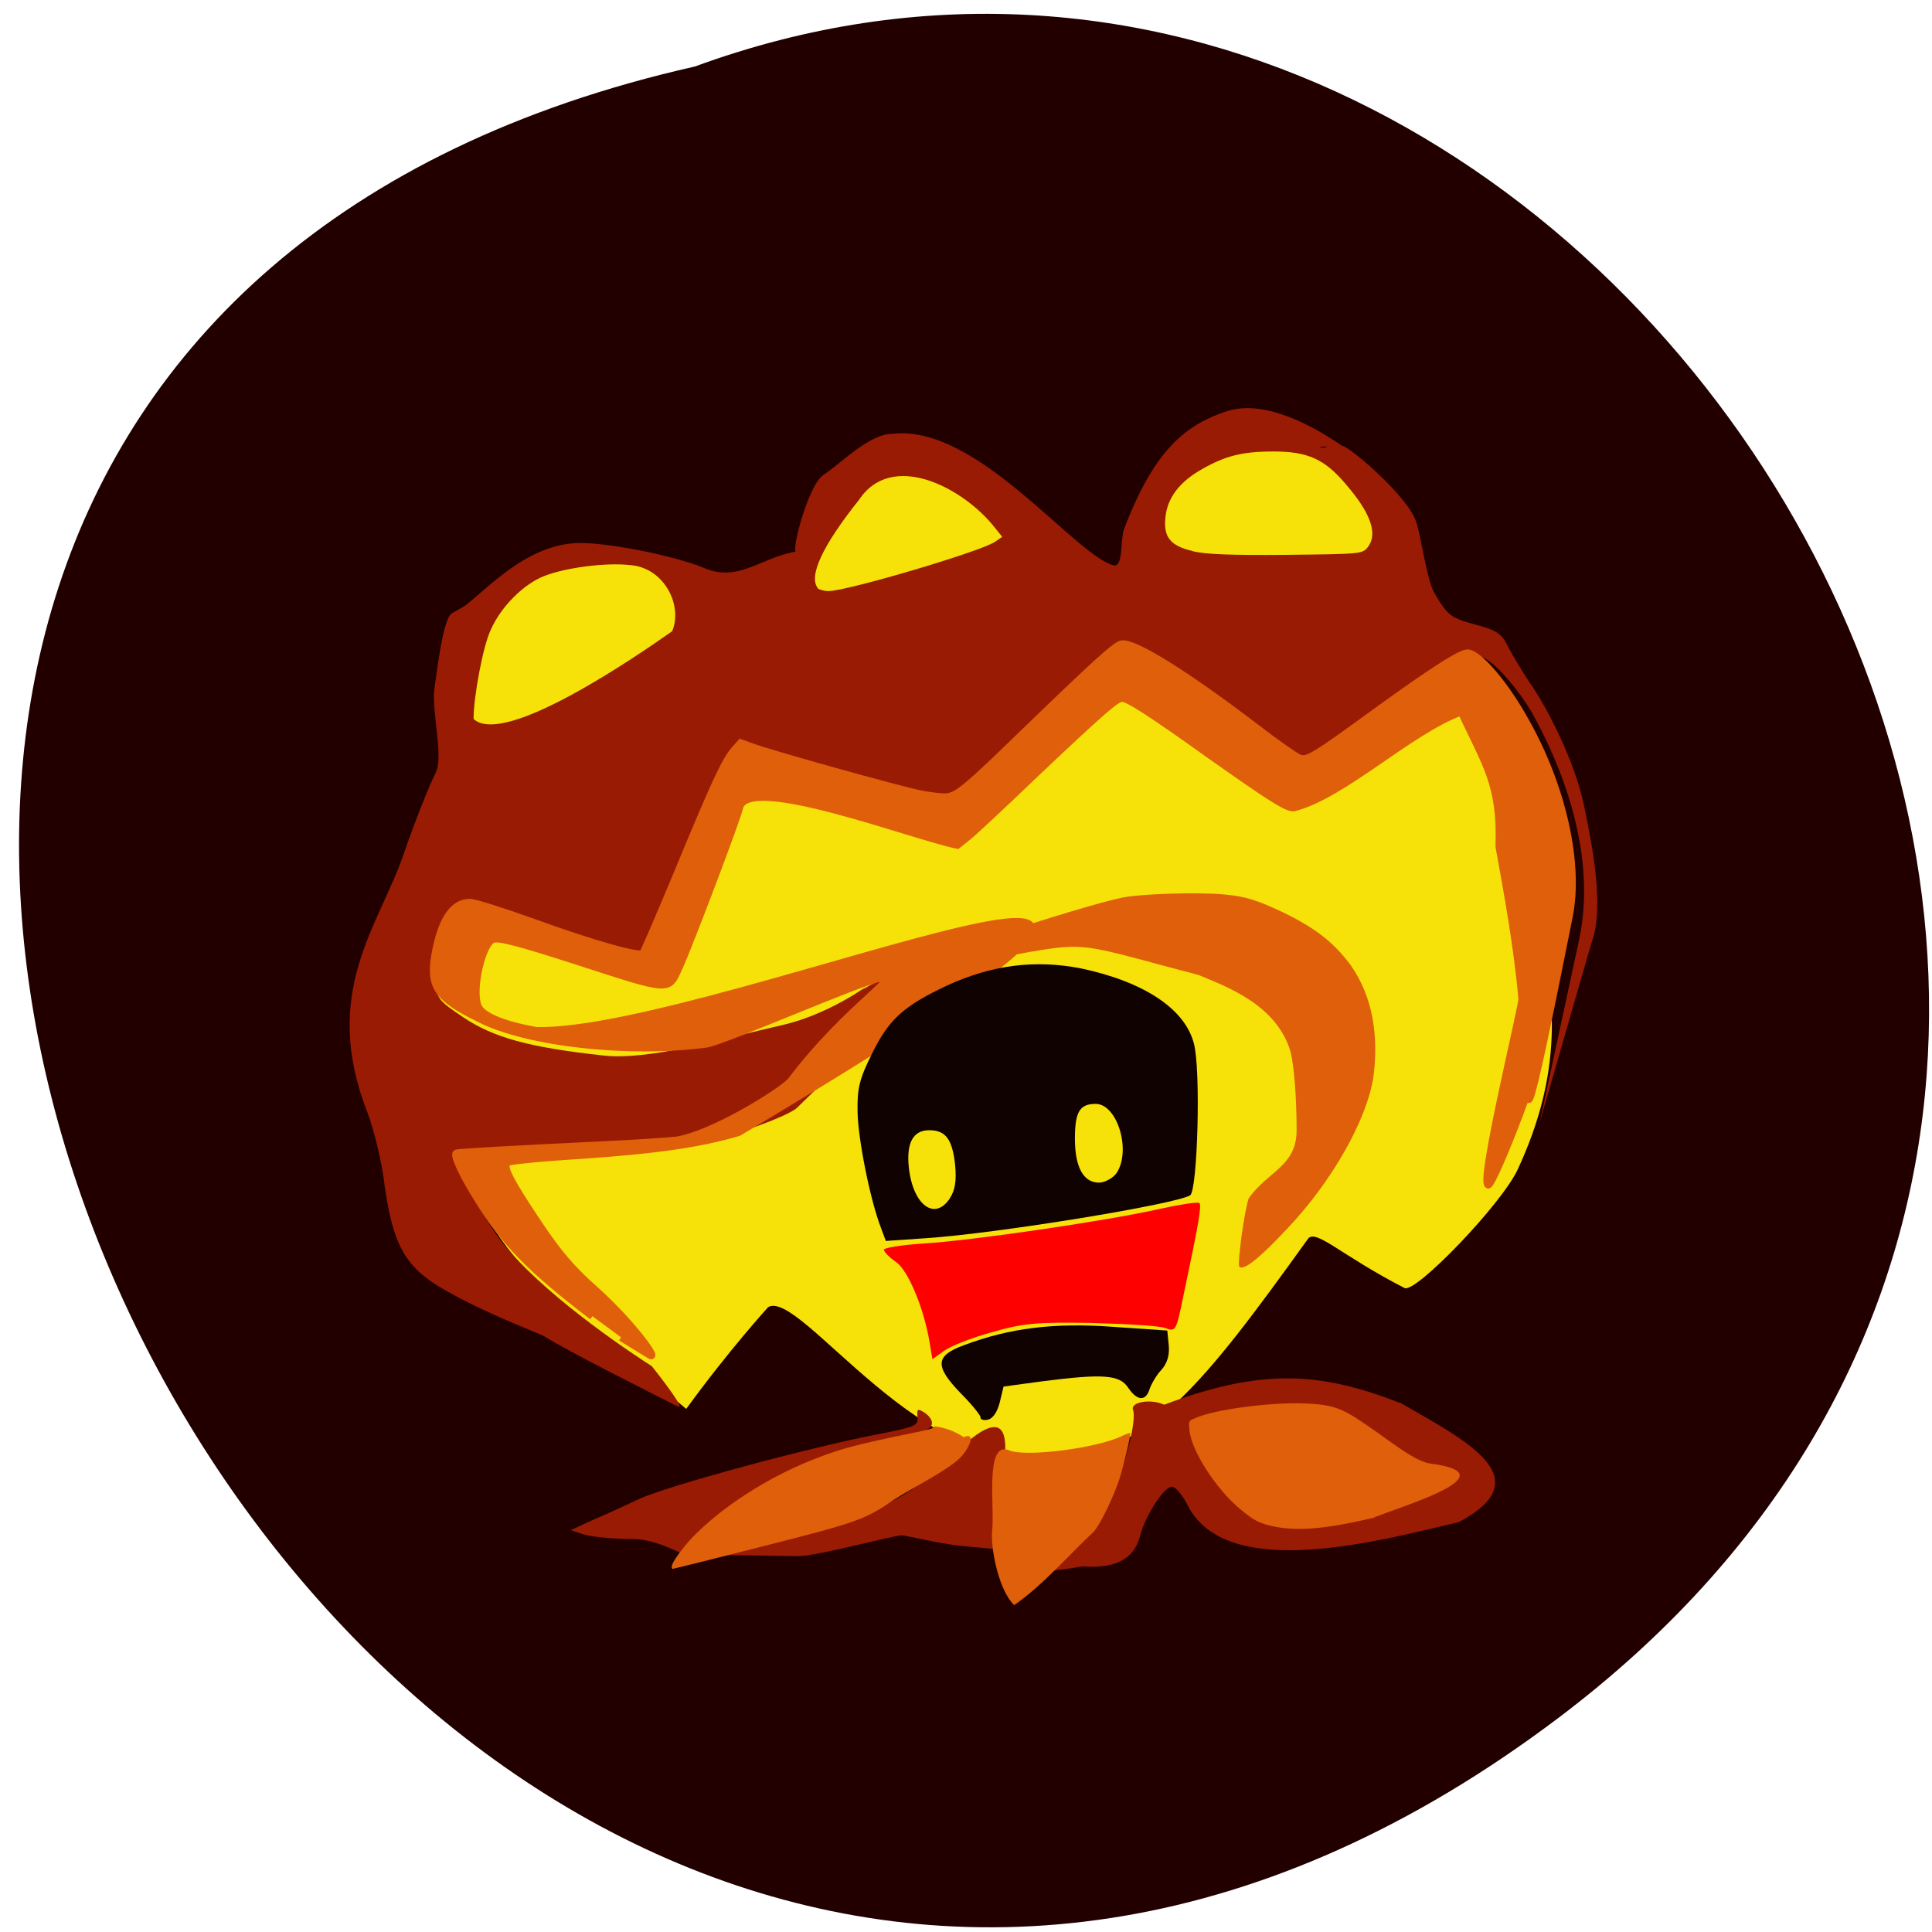 <svg xmlns="http://www.w3.org/2000/svg" viewBox="0 0 16 16"><path d="m 12.906 14.227 c -9.77 7.375 -19.03 -10.992 -7.152 -13.676 c 7.516 -2.754 14.395 8.211 7.152 13.676" fill="#200"/><path d="m 6.359 10.828 c 0 0 -0.324 0.355 -0.676 0.84 c 0 0 -0.512 -0.426 -0.82 -0.695 c -0.969 -0.715 -1.242 -1.574 -1.25 -2.68 c 0 -0.5 0.801 -0.527 0.855 -0.723 c 0.793 -2.867 4.734 -3.512 6.594 -2.344 c 0.355 0.238 1.125 0.305 1.34 0.629 c 0.207 0.305 0.215 1.309 0.297 1.617 c 0.215 0.809 0.23 1.434 -0.129 2.211 c -0.133 0.289 -0.848 1.031 -0.938 0.984 c -0.531 -0.273 -0.738 -0.496 -0.801 -0.406 c -0.867 1.207 -1.316 1.777 -2.055 1.789 c -1.117 0.258 -2.152 -1.395 -2.418 -1.223" fill="#f6e209"/><path d="m 5.621 11.652 c -0.207 -0.105 -0.934 -0.469 -1.121 -0.59 c -0.313 -0.129 -0.629 -0.262 -0.895 -0.426 c -0.262 -0.172 -0.355 -0.352 -0.422 -0.836 c -0.023 -0.191 -0.09 -0.457 -0.141 -0.59 c -0.391 -1 0.102 -1.547 0.305 -2.148 c 0.086 -0.25 0.203 -0.547 0.262 -0.664 c 0.066 -0.133 -0.035 -0.508 -0.012 -0.691 c 0.023 -0.156 0.07 -0.566 0.141 -0.625 l 0.574 -0.332 c -0.875 1.195 0.754 1.031 1 0.535 c 0.305 -0.668 0.141 -0.277 -0.266 -0.063 c -0.211 0.121 -1.477 -0.02 -1.277 -0.145 c 0.203 -0.125 0.527 -0.539 0.977 -0.578 c 0.238 -0.02 0.852 0.105 1.09 0.207 c 0.289 0.121 0.48 -0.102 0.777 -0.141 c -0.094 0.102 0.074 -0.543 0.203 -0.629 c 0.172 -0.117 0.383 -0.344 0.582 -0.344 c 0.699 -0.074 1.496 1 1.824 1.09 c 0.082 0.02 0.055 -0.211 0.086 -0.297 c 0.254 -0.672 0.52 -0.867 0.844 -0.977 c 0.32 -0.109 0.738 0.125 0.992 0.305 c 0.16 0.113 0.117 0.121 -0.09 0.016 c -0.336 -0.168 0.086 0.398 -0.145 0.645 c -0.195 0.211 -1.238 -0.105 -1.102 0.051 c 0.082 0.098 0.094 0.098 0.703 0.129 c 0.875 0.047 -0.34 -0.348 -0.422 -0.727 c -0.016 -0.074 1.02 -0.125 1.027 -0.133 c 0.027 -0.023 0.527 0.395 0.609 0.617 c 0.043 0.109 0.09 0.492 0.156 0.602 c 0.109 0.184 0.133 0.203 0.332 0.258 c 0.18 0.047 0.223 0.074 0.277 0.184 c 0.035 0.07 0.121 0.211 0.191 0.316 c 0.133 0.191 0.363 0.637 0.438 1 c 0.066 0.313 0.172 0.852 0.063 1.133 l -0.43 1.492 l 0.328 -1.52 c 0.152 -0.727 -0.164 -1.469 -0.395 -1.879 c -0.105 -0.18 -0.285 -0.391 -0.387 -0.445 c -0.09 -0.047 -0.199 0.016 -0.82 0.48 c -0.297 0.219 -0.563 0.398 -0.59 0.398 c -0.031 0 -0.113 -0.047 -0.184 -0.102 c -0.574 -0.465 -1.199 -0.883 -1.332 -0.883 c -0.051 0 -0.277 0.203 -0.691 0.617 c -0.336 0.34 -0.656 0.637 -0.711 0.66 c -0.086 0.035 -0.18 0.023 -0.57 -0.074 c -0.258 -0.066 -0.637 -0.172 -0.844 -0.238 l -0.379 -0.121 l -0.078 0.082 c -0.043 0.043 -0.191 0.355 -0.328 0.699 c -0.137 0.34 -0.289 0.703 -0.332 0.805 l -0.082 0.191 c -0.293 -0.063 -0.59 -0.16 -0.84 -0.254 c -0.574 -0.223 -0.617 -0.23 -0.715 -0.164 c -0.109 0.07 -0.211 0.371 -0.195 0.574 c 0.012 0.148 0.023 0.164 0.234 0.305 c 0.246 0.164 0.535 0.246 1.145 0.313 c 0.387 0.047 0.992 -0.137 1.473 -0.246 c 0.465 -0.102 0.824 -0.41 0.703 -0.313 c -0.105 0.086 0.234 -0.195 0.285 -0.008 c 0.043 0.172 -0.777 0.93 -0.84 0.996 c -0.066 0.074 -0.574 0.254 -0.93 0.332 c -0.109 0.023 -0.57 0.051 -1.02 0.063 c -0.453 0.008 -0.832 0.027 -0.852 0.043 c -0.043 0.043 0.039 0.219 0.285 0.586 c 0.273 0.41 0.961 0.898 1.309 1.121 c 0.168 0.211 0.266 0.359 0.219 0.332" fill="#9a1b04"/><path d="m 7.699 11.12 c -0.047 -0.285 -0.176 -0.594 -0.277 -0.668 c -0.059 -0.039 -0.102 -0.086 -0.102 -0.102 c 0 -0.016 0.141 -0.039 0.316 -0.051 c 0.402 -0.023 1.527 -0.188 1.957 -0.285 c 0.176 -0.039 0.332 -0.063 0.34 -0.051 c 0.02 0.02 -0.008 0.18 -0.133 0.77 c -0.059 0.289 -0.063 0.297 -0.148 0.266 c -0.047 -0.02 -0.324 -0.035 -0.617 -0.043 c -0.461 -0.008 -0.57 0.004 -0.824 0.078 c -0.16 0.043 -0.336 0.113 -0.391 0.152 l -0.098 0.07" fill="#f00"/><g fill="#9a1b04"><path d="m 6.609 12.887 l -0.848 -0.012 l 1.348 -0.332 c 0.387 -0.094 0.797 -0.473 0.879 -0.582 c 0.582 -0.512 0.23 0.512 0.25 0.629 l 0.281 0.266 l -0.57 -0.055 c -0.188 -0.02 -0.426 -0.082 -0.48 -0.086 c -0.055 -0.004 -0.715 0.176 -0.859 0.172"/><path d="m 4.832 12.707 l -0.105 -0.035 l 0.168 -0.078 c 0.094 -0.039 0.273 -0.121 0.398 -0.18 c 0.234 -0.109 1.418 -0.43 1.992 -0.539 c 0.301 -0.059 0.32 -0.07 0.313 -0.141 c -0.004 -0.07 0 -0.07 0.059 -0.035 c 0.078 0.055 0.082 0.117 0.008 0.145 c -0.031 0.008 -0.215 0.051 -0.406 0.09 c -0.797 0.16 -1.457 0.797 -1.457 0.996 c 0 0.039 -0.297 -0.18 -0.551 -0.184 c -0.172 0 -0.363 -0.02 -0.418 -0.039"/><path d="m 8.434 12.996 l 0.555 -0.336 c 0.102 -0.063 0.188 -0.238 0.238 -0.336 c 0.094 -0.188 0.188 -0.57 0.156 -0.648 c -0.023 -0.066 0.148 -0.094 0.258 -0.043 c 0.793 -0.297 1.281 -0.281 1.969 -0.008 c 0.535 0.309 1.152 0.617 0.473 0.98 c -0.625 0.145 -1.918 0.508 -2.246 -0.137 c -0.043 -0.086 -0.102 -0.156 -0.133 -0.156 c -0.063 0 -0.219 0.238 -0.262 0.406 c -0.035 0.133 -0.129 0.281 -0.48 0.254 c -0.477 0.086 -0.387 -0.012 -0.527 0.023"/></g><path d="m 8.121 11.738 c 0 -0.016 -0.074 -0.109 -0.168 -0.203 c -0.215 -0.223 -0.207 -0.309 0.031 -0.395 c 0.375 -0.141 0.742 -0.188 1.23 -0.152 l 0.453 0.031 l 0.012 0.121 c 0.008 0.082 -0.012 0.148 -0.059 0.203 c -0.039 0.039 -0.082 0.113 -0.098 0.156 c -0.031 0.109 -0.105 0.105 -0.18 -0.008 c -0.07 -0.105 -0.203 -0.117 -0.715 -0.051 l -0.316 0.043 l -0.031 0.129 c -0.02 0.082 -0.059 0.137 -0.098 0.145 c -0.035 0.008 -0.063 0 -0.063 -0.02" fill="#110202"/><g fill="#f6e209"><path d="m 3.922 5.953 c 0 -0.184 0.078 -0.602 0.141 -0.734 c 0.082 -0.191 0.273 -0.383 0.445 -0.449 c 0.18 -0.07 0.512 -0.113 0.711 -0.09 c 0.277 0.02 0.438 0.328 0.348 0.547 c -0.277 0.195 -1.391 0.965 -1.645 0.727"/><path d="m 6.773 4.871 c -0.078 -0.098 0.035 -0.348 0.34 -0.73 c 0.273 -0.414 0.863 -0.102 1.121 0.223 l 0.066 0.082 l -0.063 0.043 c -0.129 0.082 -1.223 0.406 -1.375 0.406 c -0.039 0 -0.078 -0.012 -0.09 -0.023"/><path d="m 9.875 4.563 c -0.184 -0.043 -0.242 -0.117 -0.223 -0.281 c 0.016 -0.16 0.117 -0.293 0.305 -0.398 c 0.191 -0.109 0.332 -0.145 0.59 -0.145 c 0.281 0 0.422 0.063 0.594 0.266 c 0.207 0.238 0.27 0.41 0.191 0.52 c -0.047 0.063 -0.047 0.063 -0.68 0.07 c -0.449 0.004 -0.676 -0.004 -0.777 -0.031"/></g><g fill="#df5f0a"><path d="m 5.563 12.973 c 0 -0.031 0.082 -0.145 0.172 -0.242 c 0.242 -0.25 0.617 -0.492 0.992 -0.641 c 0.195 -0.078 0.328 -0.117 0.664 -0.188 c 0.332 -0.07 0.328 -0.066 0.352 -0.09 c 0.078 0.012 0.156 0.035 0.238 0.09 c 0.105 -0.047 0.047 0.094 -0.027 0.168 c -0.102 0.105 -0.402 0.254 -0.547 0.348 c -0.246 0.168 -0.301 0.188 -1.102 0.391 c -0.398 0.102 -0.73 0.184 -0.734 0.184 c -0.004 0 -0.008 -0.008 -0.008 -0.02"/><path d="m 10.566 12.645 c -0.133 -0.027 -0.176 -0.047 -0.301 -0.152 c -0.199 -0.168 -0.398 -0.48 -0.414 -0.645 c -0.008 -0.082 -0.008 -0.082 0.051 -0.105 c 0.156 -0.07 0.605 -0.129 0.883 -0.121 c 0.242 0.008 0.32 0.035 0.504 0.16 c 0.238 0.16 0.426 0.324 0.566 0.34 c 0.672 0.09 -0.301 0.367 -0.484 0.449 c -0.262 0.059 -0.551 0.121 -0.805 0.074"/><path d="m 79.13 175.81 c -8.125 -6.188 -11.938 -10.06 -15.375 -15.75 c -1.938 -3.125 -3.125 -5.688 -2.813 -6 c 0.188 -0.125 6.813 -0.5 19.75 -1.125 c 4.25 -0.188 8.625 -0.5 9.75 -0.625 c 4.875 -0.813 13.875 -6.438 15.188 -7.875 c 7.688 -10.188 15.938 -14.813 11.688 -13.75 c -2.75 0.563 -20.938 8.5 -23 8.75 c -10.313 1.375 -23.875 -0.125 -30.25 -3.375 c -5.625 -2.75 -6.688 -4.25 -5.938 -8.563 c 0.813 -4.563 2.375 -6.938 4.625 -6.938 c 0.625 0 4.375 1.188 8.375 2.625 c 7.938 2.875 14.25 4.688 14.75 4.188 c 0.125 -0.125 2.188 -4.875 4.5 -10.438 c 5 -12.12 6.438 -15.188 7.625 -16.625 l 0.938 -1.063 l 1.375 0.5 c 2.688 1 19.75 5.75 22.563 6.313 c 1.563 0.313 3.25 0.5 3.813 0.375 c 1.375 -0.25 3.063 -1.75 9.563 -8.06 c 9.875 -9.563 12.688 -12.12 13.5 -12.313 c 1.563 -0.438 8.75 4.063 18.06 11.188 c 2.625 2 5.188 3.813 5.688 4 c 1.125 0.438 1.75 0.063 10.688 -6.438 c 7 -5.063 10.875 -7.563 11.813 -7.563 c 1.438 0 4.938 4.063 7.625 8.875 c 5.063 8.875 7.375 19.25 5.938 26.313 c -0.813 3.875 -6.875 35.31 -5.125 20.438 c 2.875 -4.813 -5.063 15.875 -5.688 15.375 c -1 -0.875 4.625 -23.938 4.563 -24.813 c -0.625 -7.125 -2 -14.5 -3.063 -20.375 c 0.313 -8.375 -1.875 -11.06 -5.063 -18 c -7.06 2.625 -15.75 11.125 -22.375 12.813 c -0.938 0.063 -3 -1.25 -11.06 -6.938 c -8.125 -5.813 -11.06 -7.688 -11.875 -7.688 c -0.75 0 -2.375 1.375 -11.5 10 c -4.438 4.25 -8.563 8.125 -9.25 8.625 l -1.25 1 c -5.938 -1.188 -28 -9.688 -29.12 -5 c -0.25 1.313 -6.688 18.313 -8.06 21.313 c -1.5 3.25 -0.875 3.313 -14 -0.938 c -7.375 -2.375 -10 -3.063 -10.813 -2.813 c -1.5 0.438 -2.938 6.75 -2.063 8.938 c 0.5 1.313 3.25 2.5 7.813 3.313 c 24.5 0.563 118.31 -40.875 27 13.563 c -5.063 1.5 -11 2.375 -21.25 3.063 c -5.125 0.313 -9.438 0.75 -9.625 0.938 c -0.563 0.563 0 1.813 2.563 5.813 c 3.813 5.875 5.438 7.938 9.438 11.5 c 4.813 4.375 8.188 9.125 7.06 8.438 l -3.875 -2.375" transform="scale(0.062)" stroke="#df5f0a"/><path d="m 8.215 12.691 c 0.027 -0.191 -0.063 -0.746 0.133 -0.684 c 0.121 0.066 0.738 -0.012 0.949 -0.117 c 0.031 -0.016 0.059 -0.023 0.063 -0.023 c 0.008 0.012 -0.055 0.277 -0.09 0.383 c -0.051 0.152 -0.145 0.348 -0.207 0.43 c -0.203 0.188 -0.426 0.449 -0.664 0.613 c -0.125 -0.121 -0.191 -0.445 -0.184 -0.602"/><path d="m 10.266 10.383 c 0.008 -0.117 0.047 -0.371 0.074 -0.457 c 0.16 -0.23 0.402 -0.266 0.398 -0.574 c 0 -0.27 -0.023 -0.539 -0.051 -0.645 c -0.117 -0.387 -0.527 -0.535 -0.762 -0.633 c -1.137 -0.297 -0.852 -0.281 -1.832 -0.113 c -0.242 0.039 -0.539 0.086 -0.555 0.063 c -0.031 -0.051 1.414 -0.52 1.754 -0.59 c 0.148 -0.031 0.613 -0.047 0.84 -0.027 c 0.184 0.016 0.277 0.047 0.492 0.148 c 0.266 0.129 0.418 0.246 0.559 0.434 c 0.191 0.27 0.234 0.598 0.191 0.93 c -0.055 0.355 -0.34 0.863 -0.719 1.262 c -0.199 0.211 -0.32 0.316 -0.375 0.316 c -0.023 0 -0.023 -0.008 -0.016 -0.113"/></g><path d="m 7.297 10.172 c -0.09 -0.23 -0.191 -0.738 -0.195 -0.961 c -0.004 -0.199 0.016 -0.277 0.117 -0.48 c 0.141 -0.289 0.262 -0.398 0.617 -0.566 c 0.379 -0.176 0.738 -0.219 1.117 -0.145 c 0.516 0.109 0.859 0.332 0.934 0.621 c 0.059 0.211 0.031 1.219 -0.031 1.258 c -0.117 0.074 -1.598 0.316 -2.184 0.355 l -0.336 0.023 m 0.531 -0.355 c 0.043 -0.066 0.055 -0.145 0.043 -0.273 c -0.023 -0.215 -0.078 -0.289 -0.215 -0.289 c -0.133 0 -0.191 0.105 -0.168 0.313 c 0.035 0.309 0.215 0.441 0.34 0.25 m 1.379 -0.207 c 0.125 -0.184 0.008 -0.574 -0.172 -0.574 c -0.133 0 -0.172 0.066 -0.172 0.289 c 0 0.234 0.07 0.363 0.199 0.363 c 0.047 0 0.113 -0.035 0.145 -0.078" fill="#110202"/></svg>